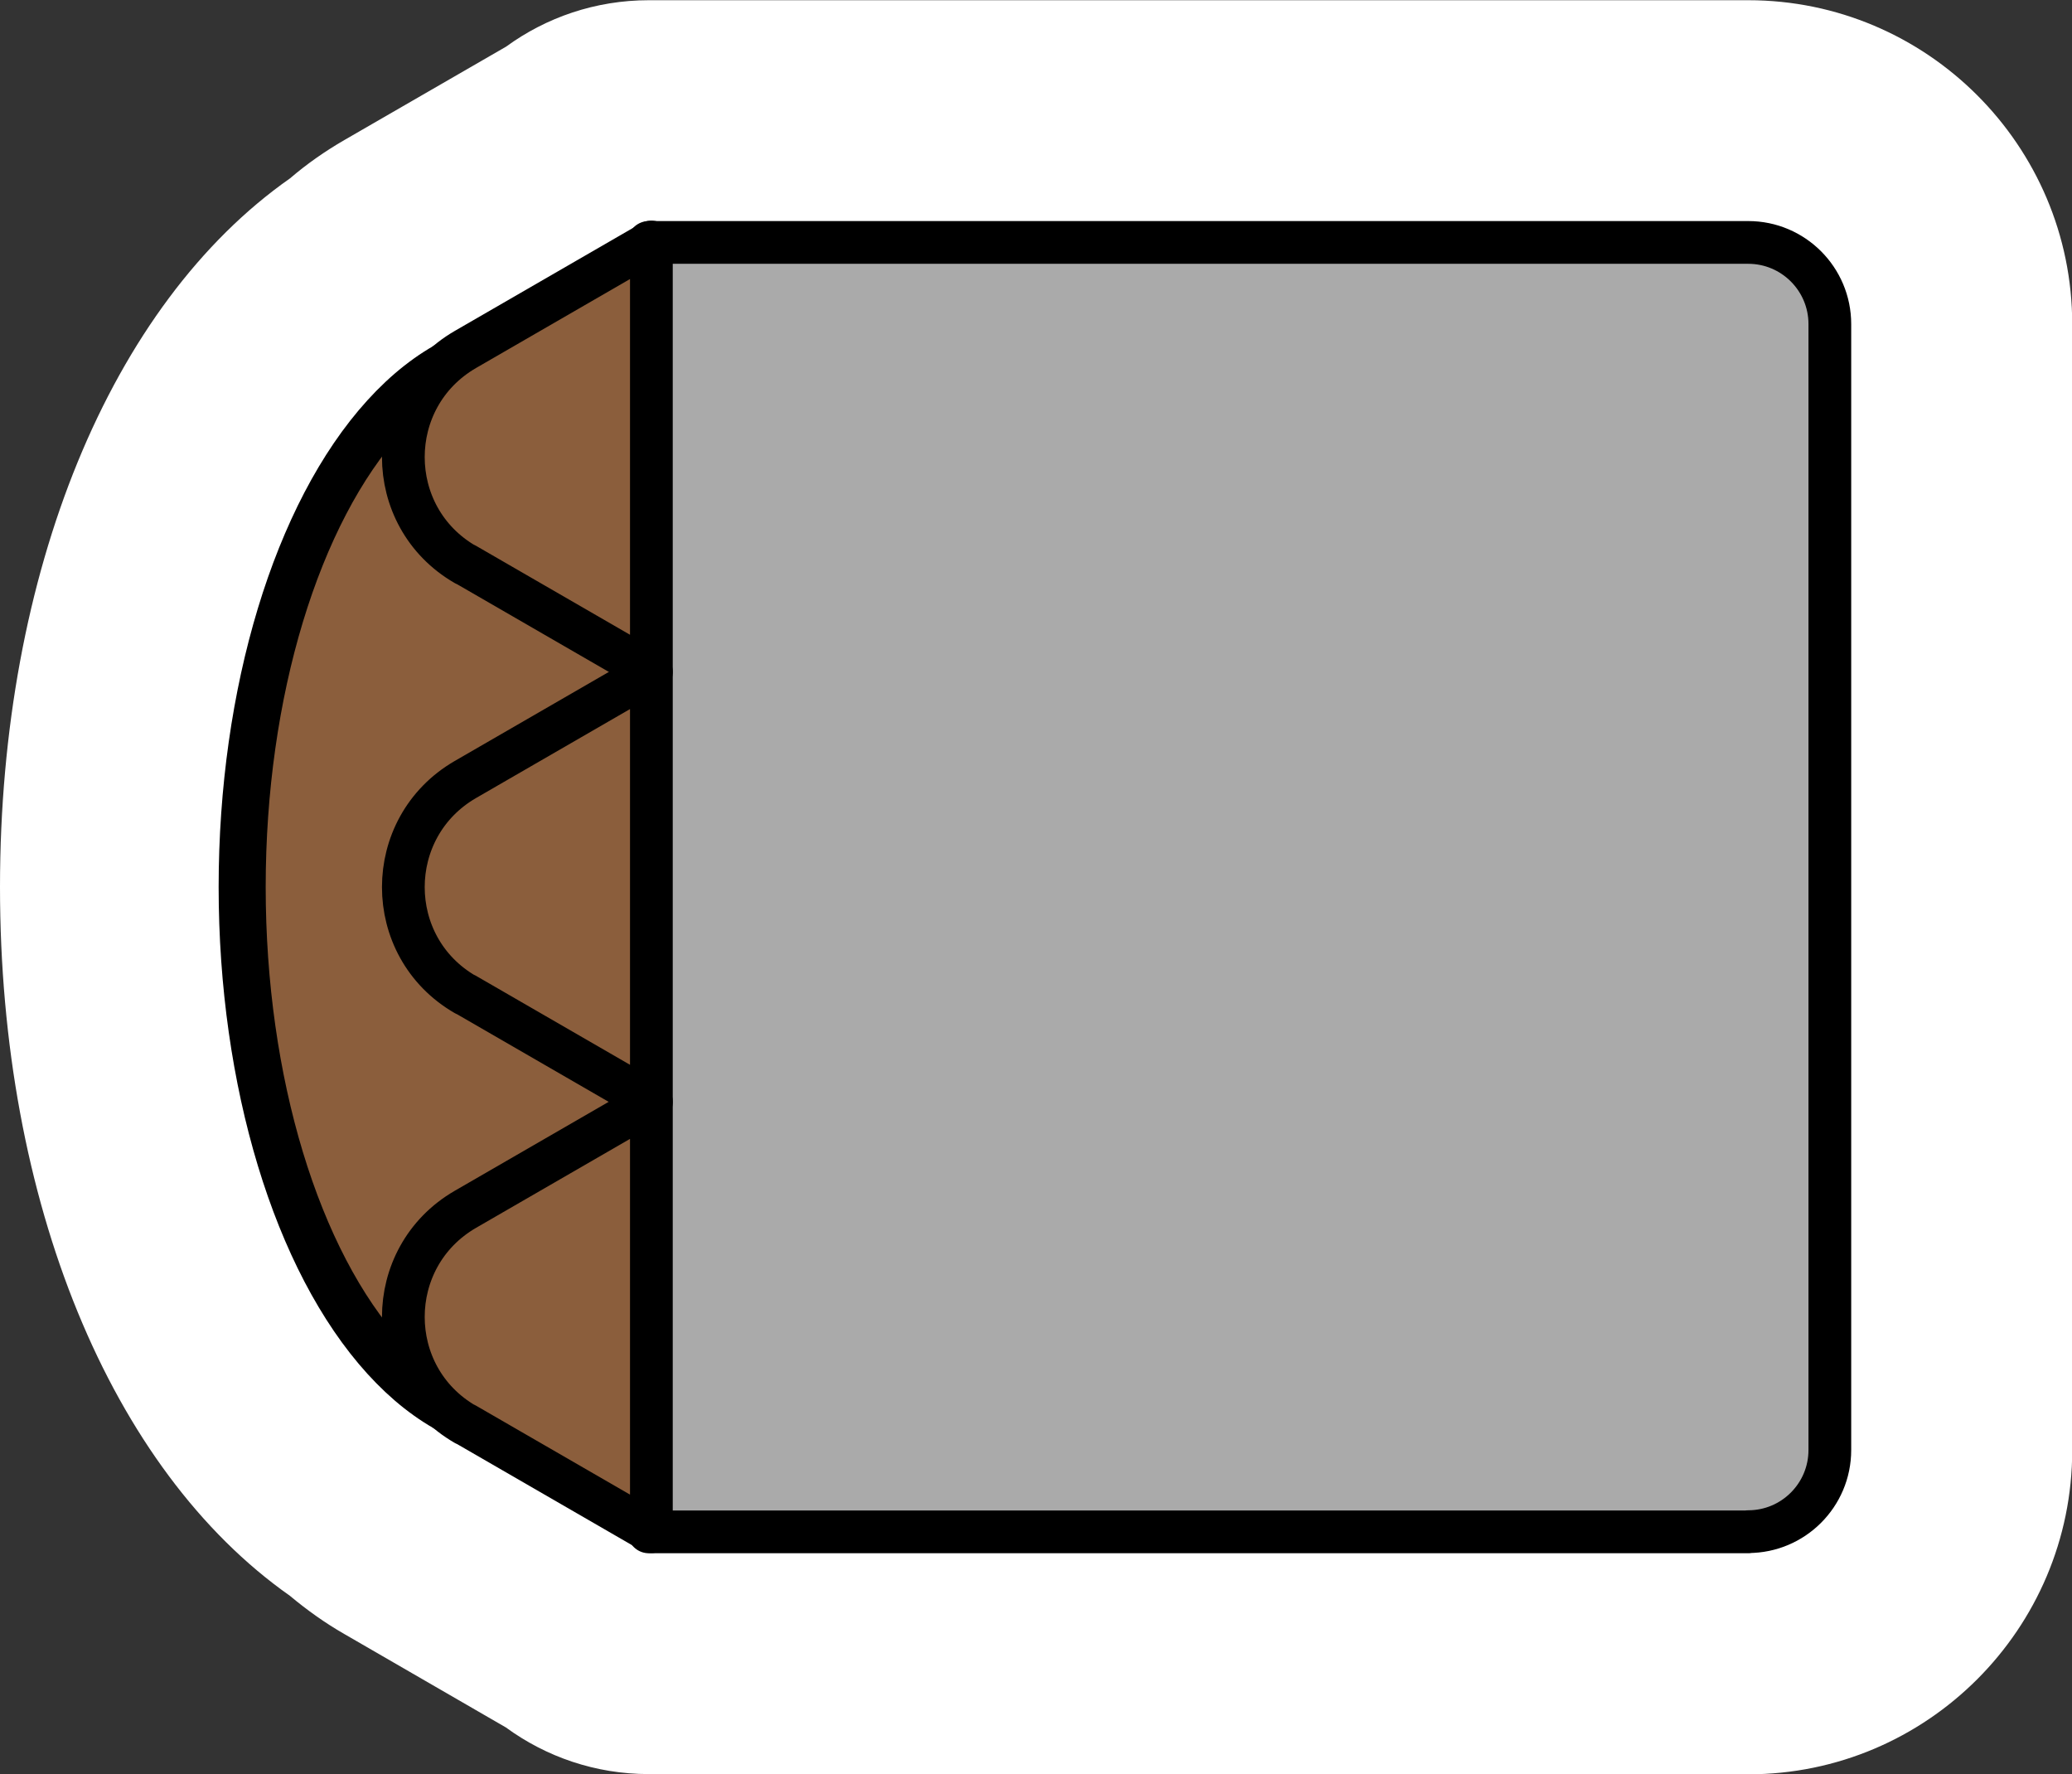 <?xml version="1.0" encoding="UTF-8"?><svg id="Layer_1" xmlns="http://www.w3.org/2000/svg" viewBox="0 0 96 82.18"><rect x="0" y="0" width="96" height="82.18" fill="#333333" stroke="none"/><path d="m30.06,82.18c-2.47,0-4.76-.8-6.62-2.16l-7.49-4.33c-.89-.51-1.73-1.11-2.52-1.77C5.12,68.08,0,55.65,0,41.09S5.12,14.09,13.44,8.26c.78-.67,1.63-1.26,2.51-1.77l7.5-4.33c1.85-1.35,4.14-2.15,6.61-2.15h50.94c8.27,0,15.01,6.73,15.01,15.01v52.16c0,8.27-6.73,15.01-15.01,15.01H30.06Z" style="fill:#fff;"/><ellipse cx="24.44" cy="41.09" rx="13.22" ry="25.19" style="fill:#8b5e3c; stroke:#000; stroke-linecap:round; stroke-linejoin:round; stroke-width:2.18px;"/><path d="m33.84,11.22h50.94v59.73h-50.94c-2.09,0-3.78-1.7-3.78-3.78V15.01c0-2.09,1.7-3.78,3.78-3.78Z" transform="translate(114.84 82.18) rotate(180)" style="fill:#aaa; stroke:#000; stroke-linecap:round; stroke-linejoin:round; stroke-width:1.98px;"/><path d="m21.56,26.15c-3.83-2.21-3.83-7.74,0-9.96h0s8.62-4.98,8.62-4.98v19.91l-8.62-4.98h0Z" style="fill:#8b5e3c; stroke:#000; stroke-linecap:round; stroke-linejoin:round; stroke-width:1.98px;"/><path d="m21.56,46.07c-3.83-2.21-3.83-7.74,0-9.96h0s8.62-4.98,8.62-4.98v19.91l-8.62-4.98h0Z" style="fill:#8b5e3c; stroke:#000; stroke-linecap:round; stroke-linejoin:round; stroke-width:1.98px;"/><path d="m21.56,65.98c-3.83-2.21-3.83-7.74,0-9.96h0s8.62-4.98,8.62-4.98v19.91l-8.62-4.98h0Z" style="fill:#8b5e3c; stroke:#000; stroke-linecap:round; stroke-linejoin:round; stroke-width:1.98px;"/></svg>